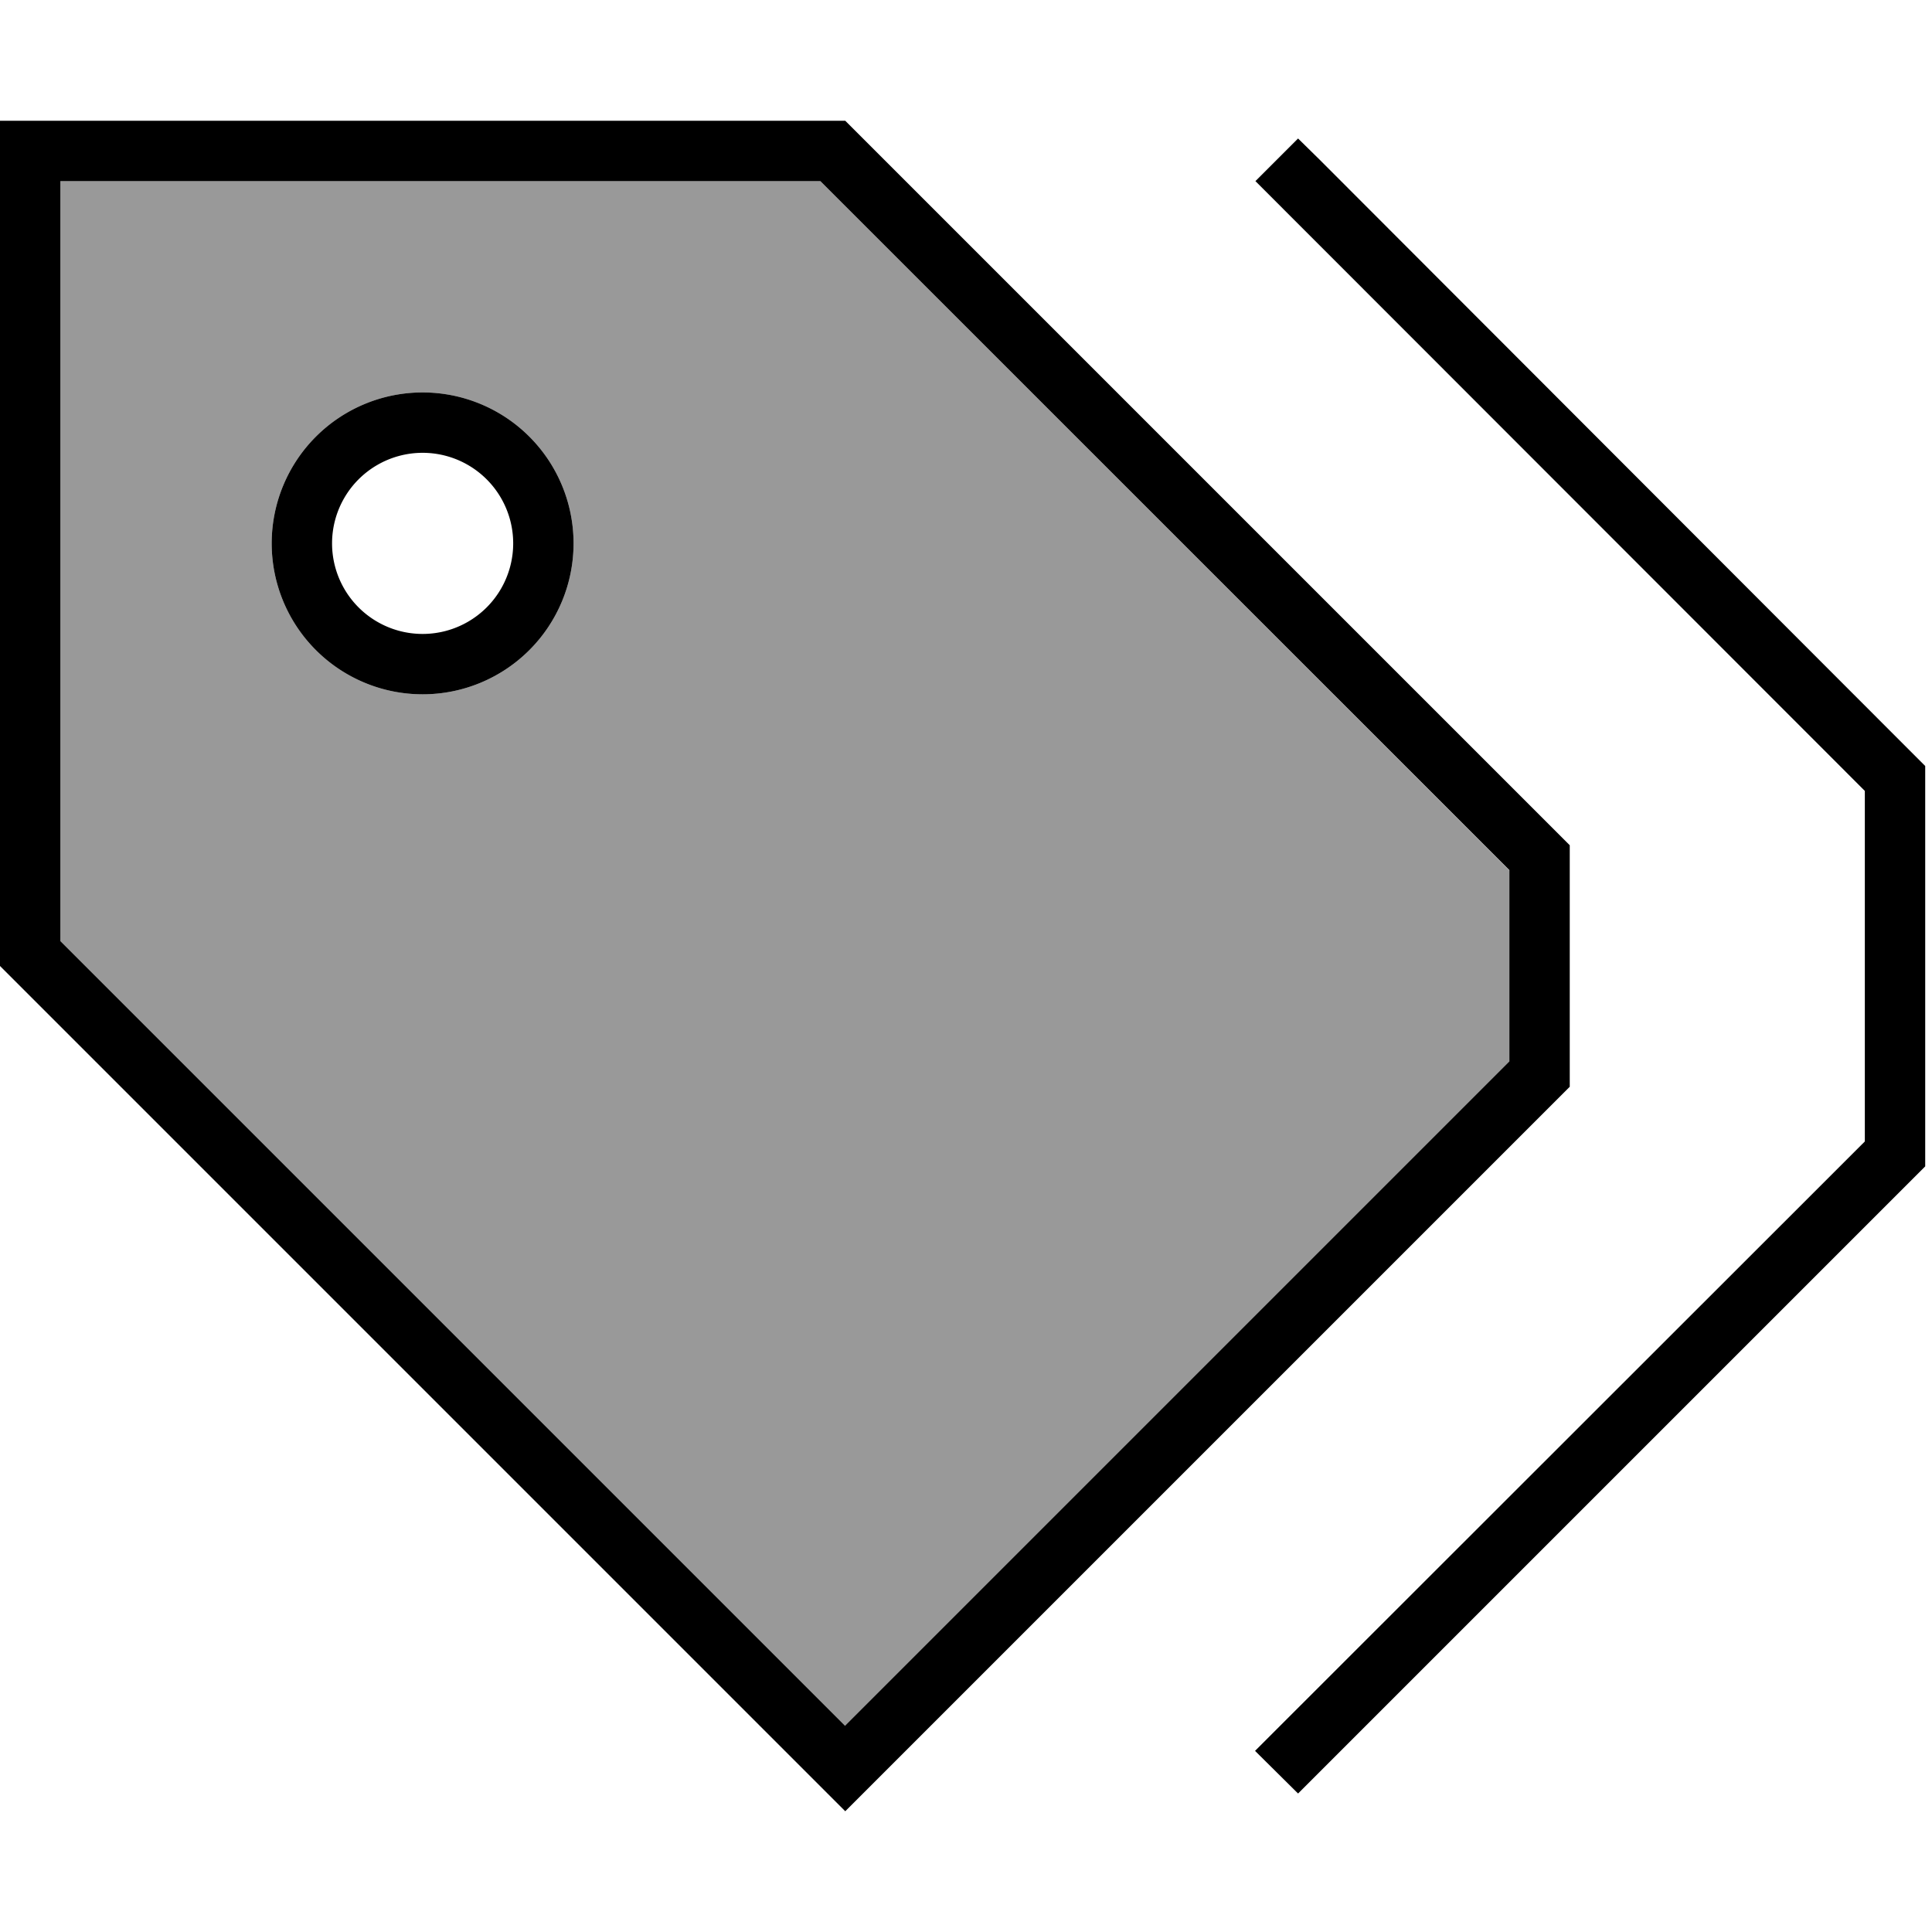 <svg xmlns="http://www.w3.org/2000/svg" viewBox="0 0 512 512"><!--! Font Awesome Pro 6.7.1 by @fontawesome - https://fontawesome.com License - https://fontawesome.com/license (Commercial License) Copyright 2024 Fonticons, Inc. --><defs><style>.fa-secondary{opacity:.4}</style></defs><path class="fa-secondary" d="M16 48l0 201.4 208 208 176-176 0-50.7L217.4 48 16 48zm136 96a40 40 0 1 1 -80 0 40 40 0 1 1 80 0z"/><path class="fa-primary" d="M224 457.4L16 249.4 16 48l201.4 0L400 230.6l0 50.7-176 176zM416 224L224 32 16 32 0 32 0 48 0 256 212.7 468.7 224 480l11.3-11.3L416 288l0-64zM344 36.7L332.7 48l5.7 5.7L494.2 209.6l0 92.9L338.3 458.3l-5.7 5.7L344 475.3l5.7-5.7L507.9 311.4l2.3-2.3 0-3.3 0-99.5 0-3.3-2.3-2.3L349.7 42.3 344 36.7zM152 144a40 40 0 1 0 -80 0 40 40 0 1 0 80 0zm-40-24a24 24 0 1 1 0 48 24 24 0 1 1 0-48z"/></svg>